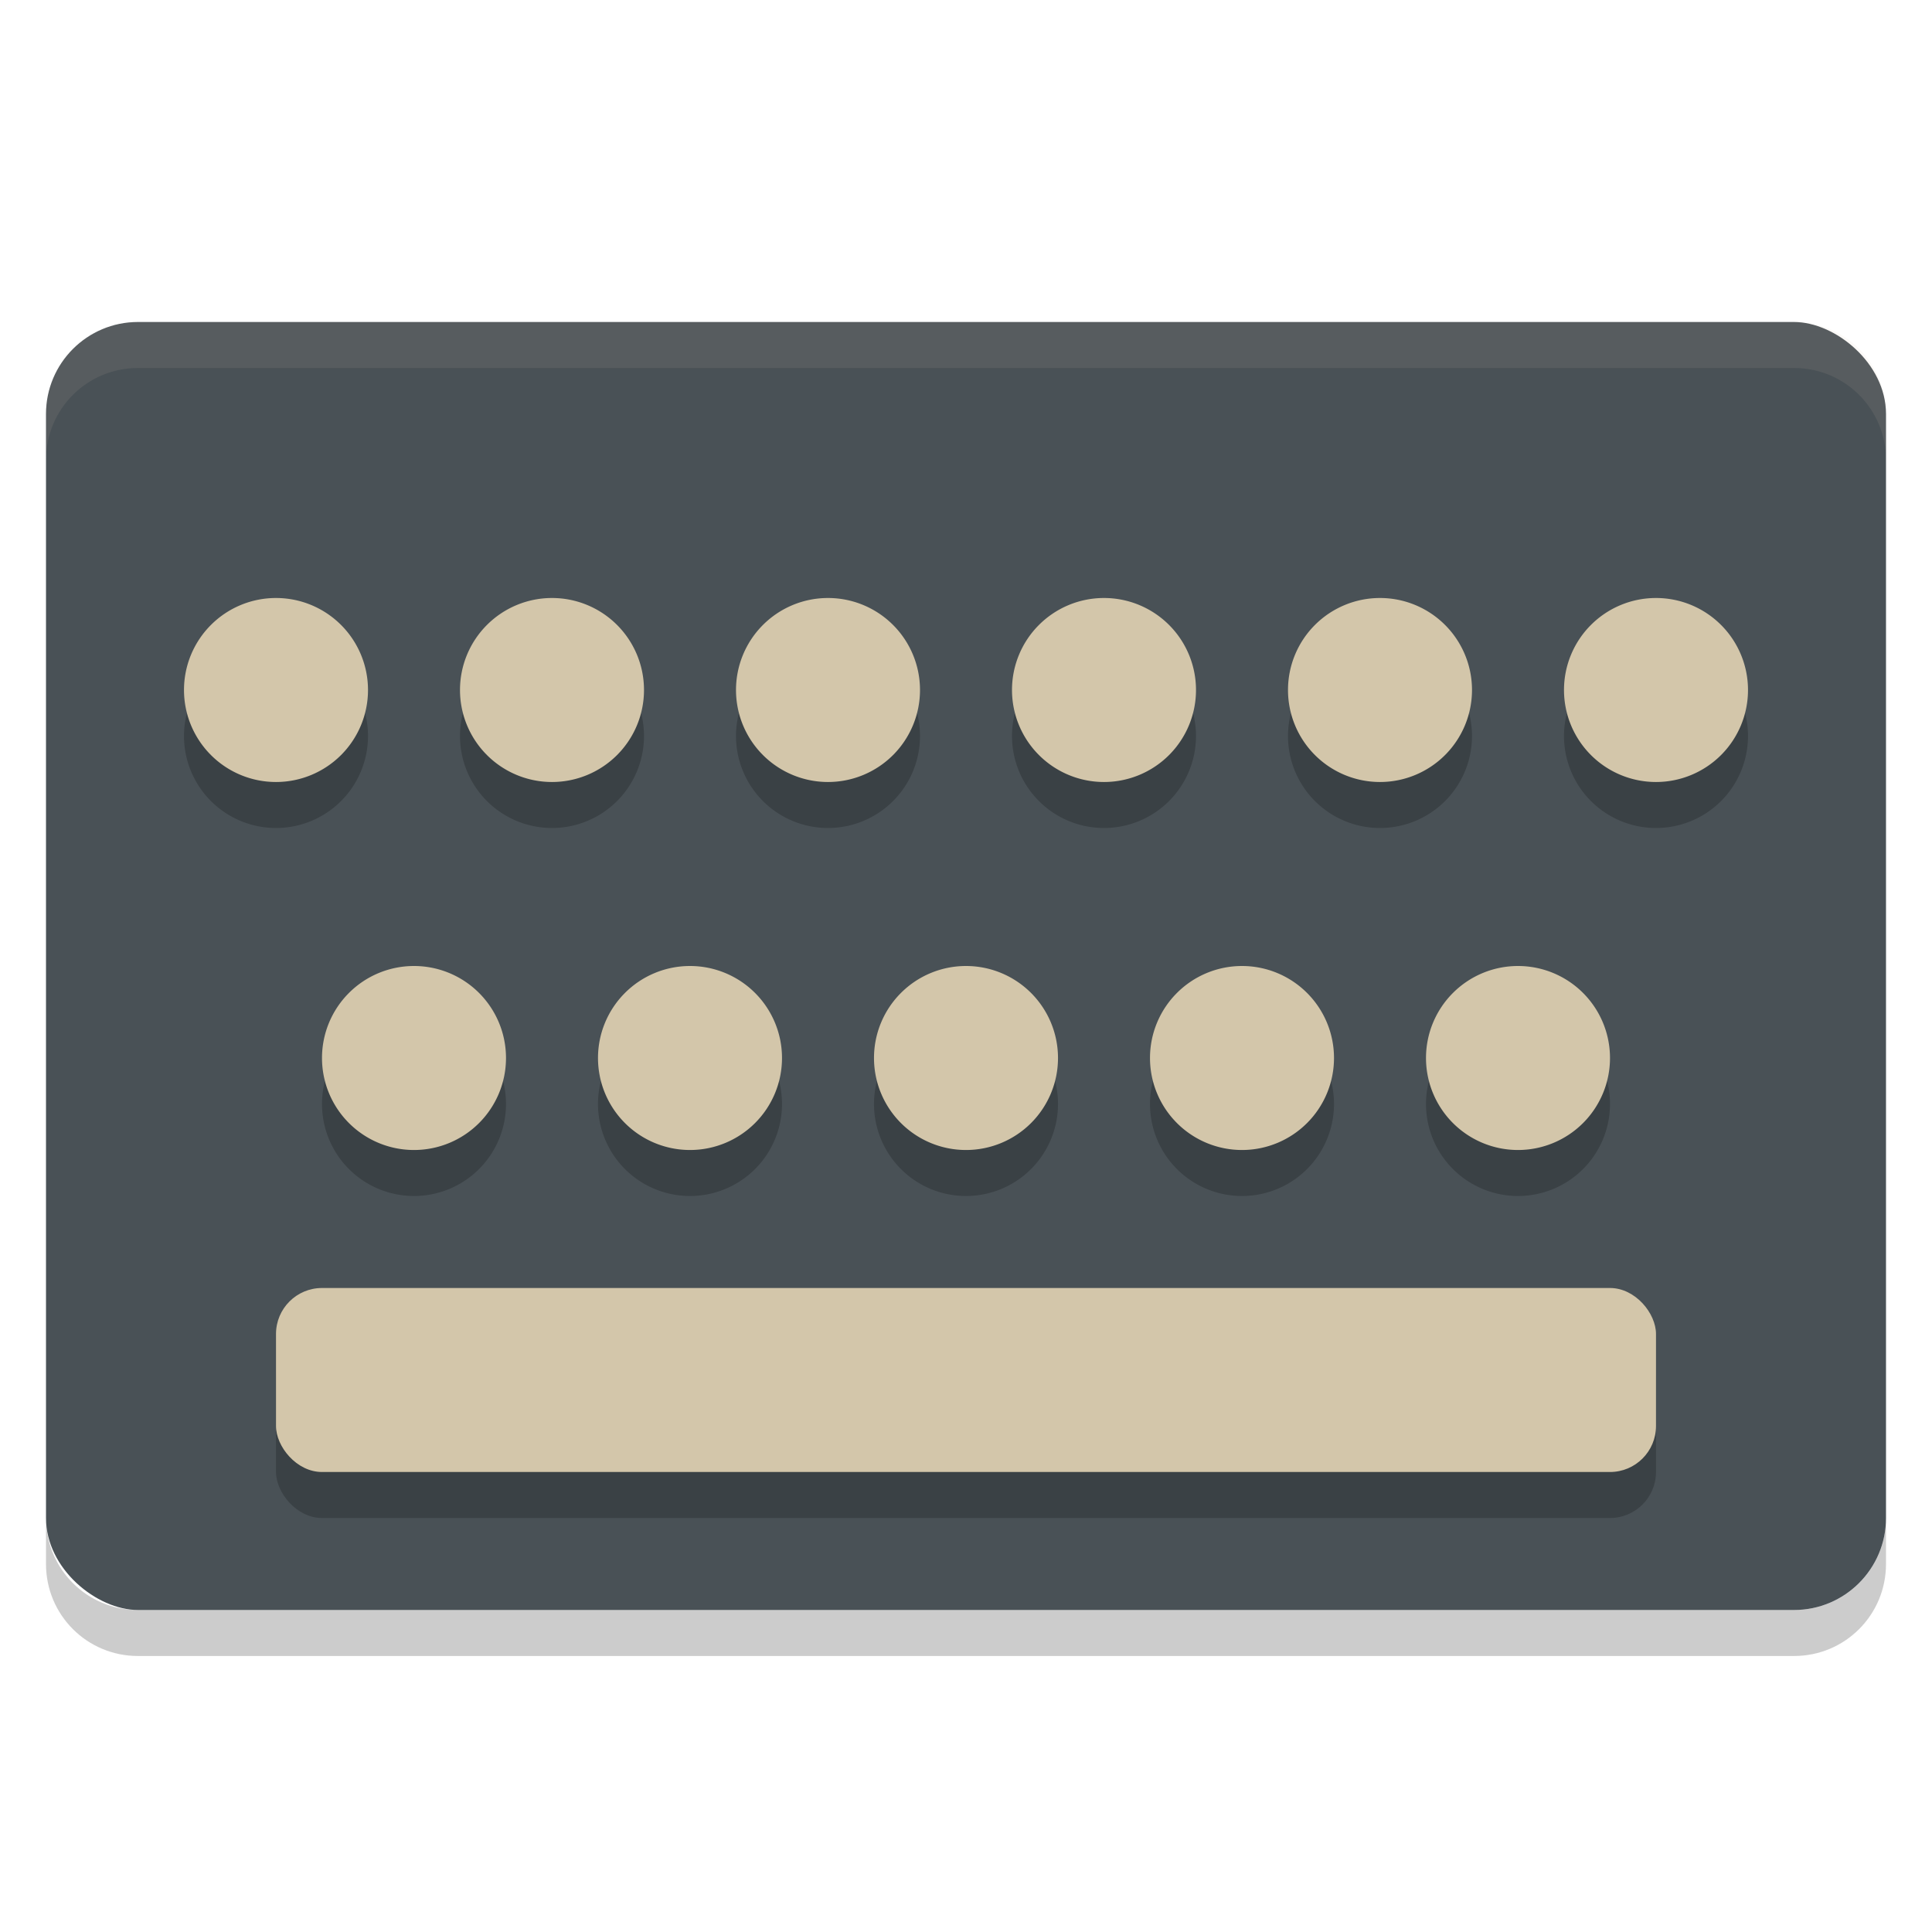 <svg xmlns="http://www.w3.org/2000/svg" width="42" height="42" version="1">
 <rect fill="#495156" width="28" height="40" x="-35" y="-41" rx="2" ry="2" transform="matrix(0,-1,-1,0,0,0)"/>
 <path opacity=".2" d="m 11,24 a 2,2 0 0 1 -2,2 2,2 0 0 1 -2,-2 2,2 0 0 1 2,-2 2,2 0 0 1 2,2 z"/>
 <path opacity=".2" d="m 17,24 a 2,2 0 0 1 -2,2 2,2 0 0 1 -2,-2 2,2 0 0 1 2,-2 2,2 0 0 1 2,2 z"/>
 <path opacity=".2" d="m 23,24 a 2,2 0 0 1 -2,2 2,2 0 0 1 -2,-2 2,2 0 0 1 2,-2 2,2 0 0 1 2,2 z"/>
 <path opacity=".2" d="m 29,24 a 2,2 0 0 1 -2,2 2,2 0 0 1 -2,-2 2,2 0 0 1 2,-2 2,2 0 0 1 2,2 z"/>
 <path opacity=".2" d="m 35,24 a 2,2 0 0 1 -2,2 2,2 0 0 1 -2,-2 2,2 0 0 1 2,-2 2,2 0 0 1 2,2 z"/>
 <path opacity=".2" d="m 32,16 a 2,2 0 0 1 -2,2 2,2 0 0 1 -2,-2 2,2 0 0 1 2,-2 2,2 0 0 1 2,2 z"/>
 <path opacity=".2" d="m 14,16 a 2,2 0 0 1 -2,2 2,2 0 0 1 -2,-2 2,2 0 0 1 2,-2 2,2 0 0 1 2,2 z"/>
 <path opacity=".2" d="M 8,16 A 2,2 0 0 1 6,18 2,2 0 0 1 4,16 2,2 0 0 1 6,14 2,2 0 0 1 8,16 Z"/>
 <path opacity=".2" d="m 20,16 a 2,2 0 0 1 -2,2 2,2 0 0 1 -2,-2 2,2 0 0 1 2,-2 2,2 0 0 1 2,2 z"/>
 <path opacity=".2" d="m 26,16 a 2,2 0 0 1 -2,2 2,2 0 0 1 -2,-2 2,2 0 0 1 2,-2 2,2 0 0 1 2,2 z"/>
 <path opacity=".2" d="m 38,16 a 2,2 0 0 1 -2,2 2,2 0 0 1 -2,-2 2,2 0 0 1 2,-2 2,2 0 0 1 2,2 z"/>
 <rect opacity=".2" width="30" height="4" x="6" y="29" rx="1" ry="1"/>
 <rect fill="#d3c6aa" width="30" height="4" x="6" y="28" rx="1" ry="1"/>
 <path fill="#d3c6aa" d="m 11,23 a 2,2 0 0 1 -2,2 2,2 0 0 1 -2,-2 2,2 0 0 1 2,-2 2,2 0 0 1 2,2 z"/>
 <path fill="#d3c6aa" d="m 17,23 a 2,2 0 0 1 -2,2 2,2 0 0 1 -2,-2 2,2 0 0 1 2,-2 2,2 0 0 1 2,2 z"/>
 <path fill="#d3c6aa" d="m 23,23 a 2,2 0 0 1 -2,2 2,2 0 0 1 -2,-2 2,2 0 0 1 2,-2 2,2 0 0 1 2,2 z"/>
 <path fill="#d3c6aa" d="m 29,23 a 2,2 0 0 1 -2,2 2,2 0 0 1 -2,-2 2,2 0 0 1 2,-2 2,2 0 0 1 2,2 z"/>
 <path fill="#d3c6aa" d="m 35,23 a 2,2 0 0 1 -2,2 2,2 0 0 1 -2,-2 2,2 0 0 1 2,-2 2,2 0 0 1 2,2 z"/>
 <path fill="#d3c6aa" d="m 32,15 a 2,2 0 0 1 -2,2 2,2 0 0 1 -2,-2 2,2 0 0 1 2,-2 2,2 0 0 1 2,2 z"/>
 <path fill="#d3c6aa" d="m 14,15 a 2,2 0 0 1 -2,2 2,2 0 0 1 -2,-2 2,2 0 0 1 2,-2 2,2 0 0 1 2,2 z"/>
 <path fill="#d3c6aa" d="M 8,15 A 2,2 0 0 1 6,17 2,2 0 0 1 4,15 2,2 0 0 1 6,13 2,2 0 0 1 8,15 Z"/>
 <path fill="#d3c6aa" d="m 20,15 a 2,2 0 0 1 -2,2 2,2 0 0 1 -2,-2 2,2 0 0 1 2,-2 2,2 0 0 1 2,2 z"/>
 <path fill="#d3c6aa" d="m 26,15 a 2,2 0 0 1 -2,2 2,2 0 0 1 -2,-2 2,2 0 0 1 2,-2 2,2 0 0 1 2,2 z"/>
 <path fill="#d3c6aa" d="m 38,15 a 2,2 0 0 1 -2,2 2,2 0 0 1 -2,-2 2,2 0 0 1 2,-2 2,2 0 0 1 2,2 z"/>
 <path fill="#d3c6aa" opacity=".1" d="M 3,7 C 1.892,7 1,7.892 1,9 v 1 C 1,8.892 1.892,8 3,8 h 36 c 1.108,0 2,0.892 2,2 V 9 C 41,7.892 40.108,7 39,7 Z"/>
 <path opacity=".2" d="m 1,33 v 1 c 0,1.108 0.892,2 2,2 h 36 c 1.108,0 2,-0.892 2,-2 v -1 c 0,1.108 -0.892,2 -2,2 H 3 C 1.892,35 1,34.108 1,33 Z"/>
</svg>
